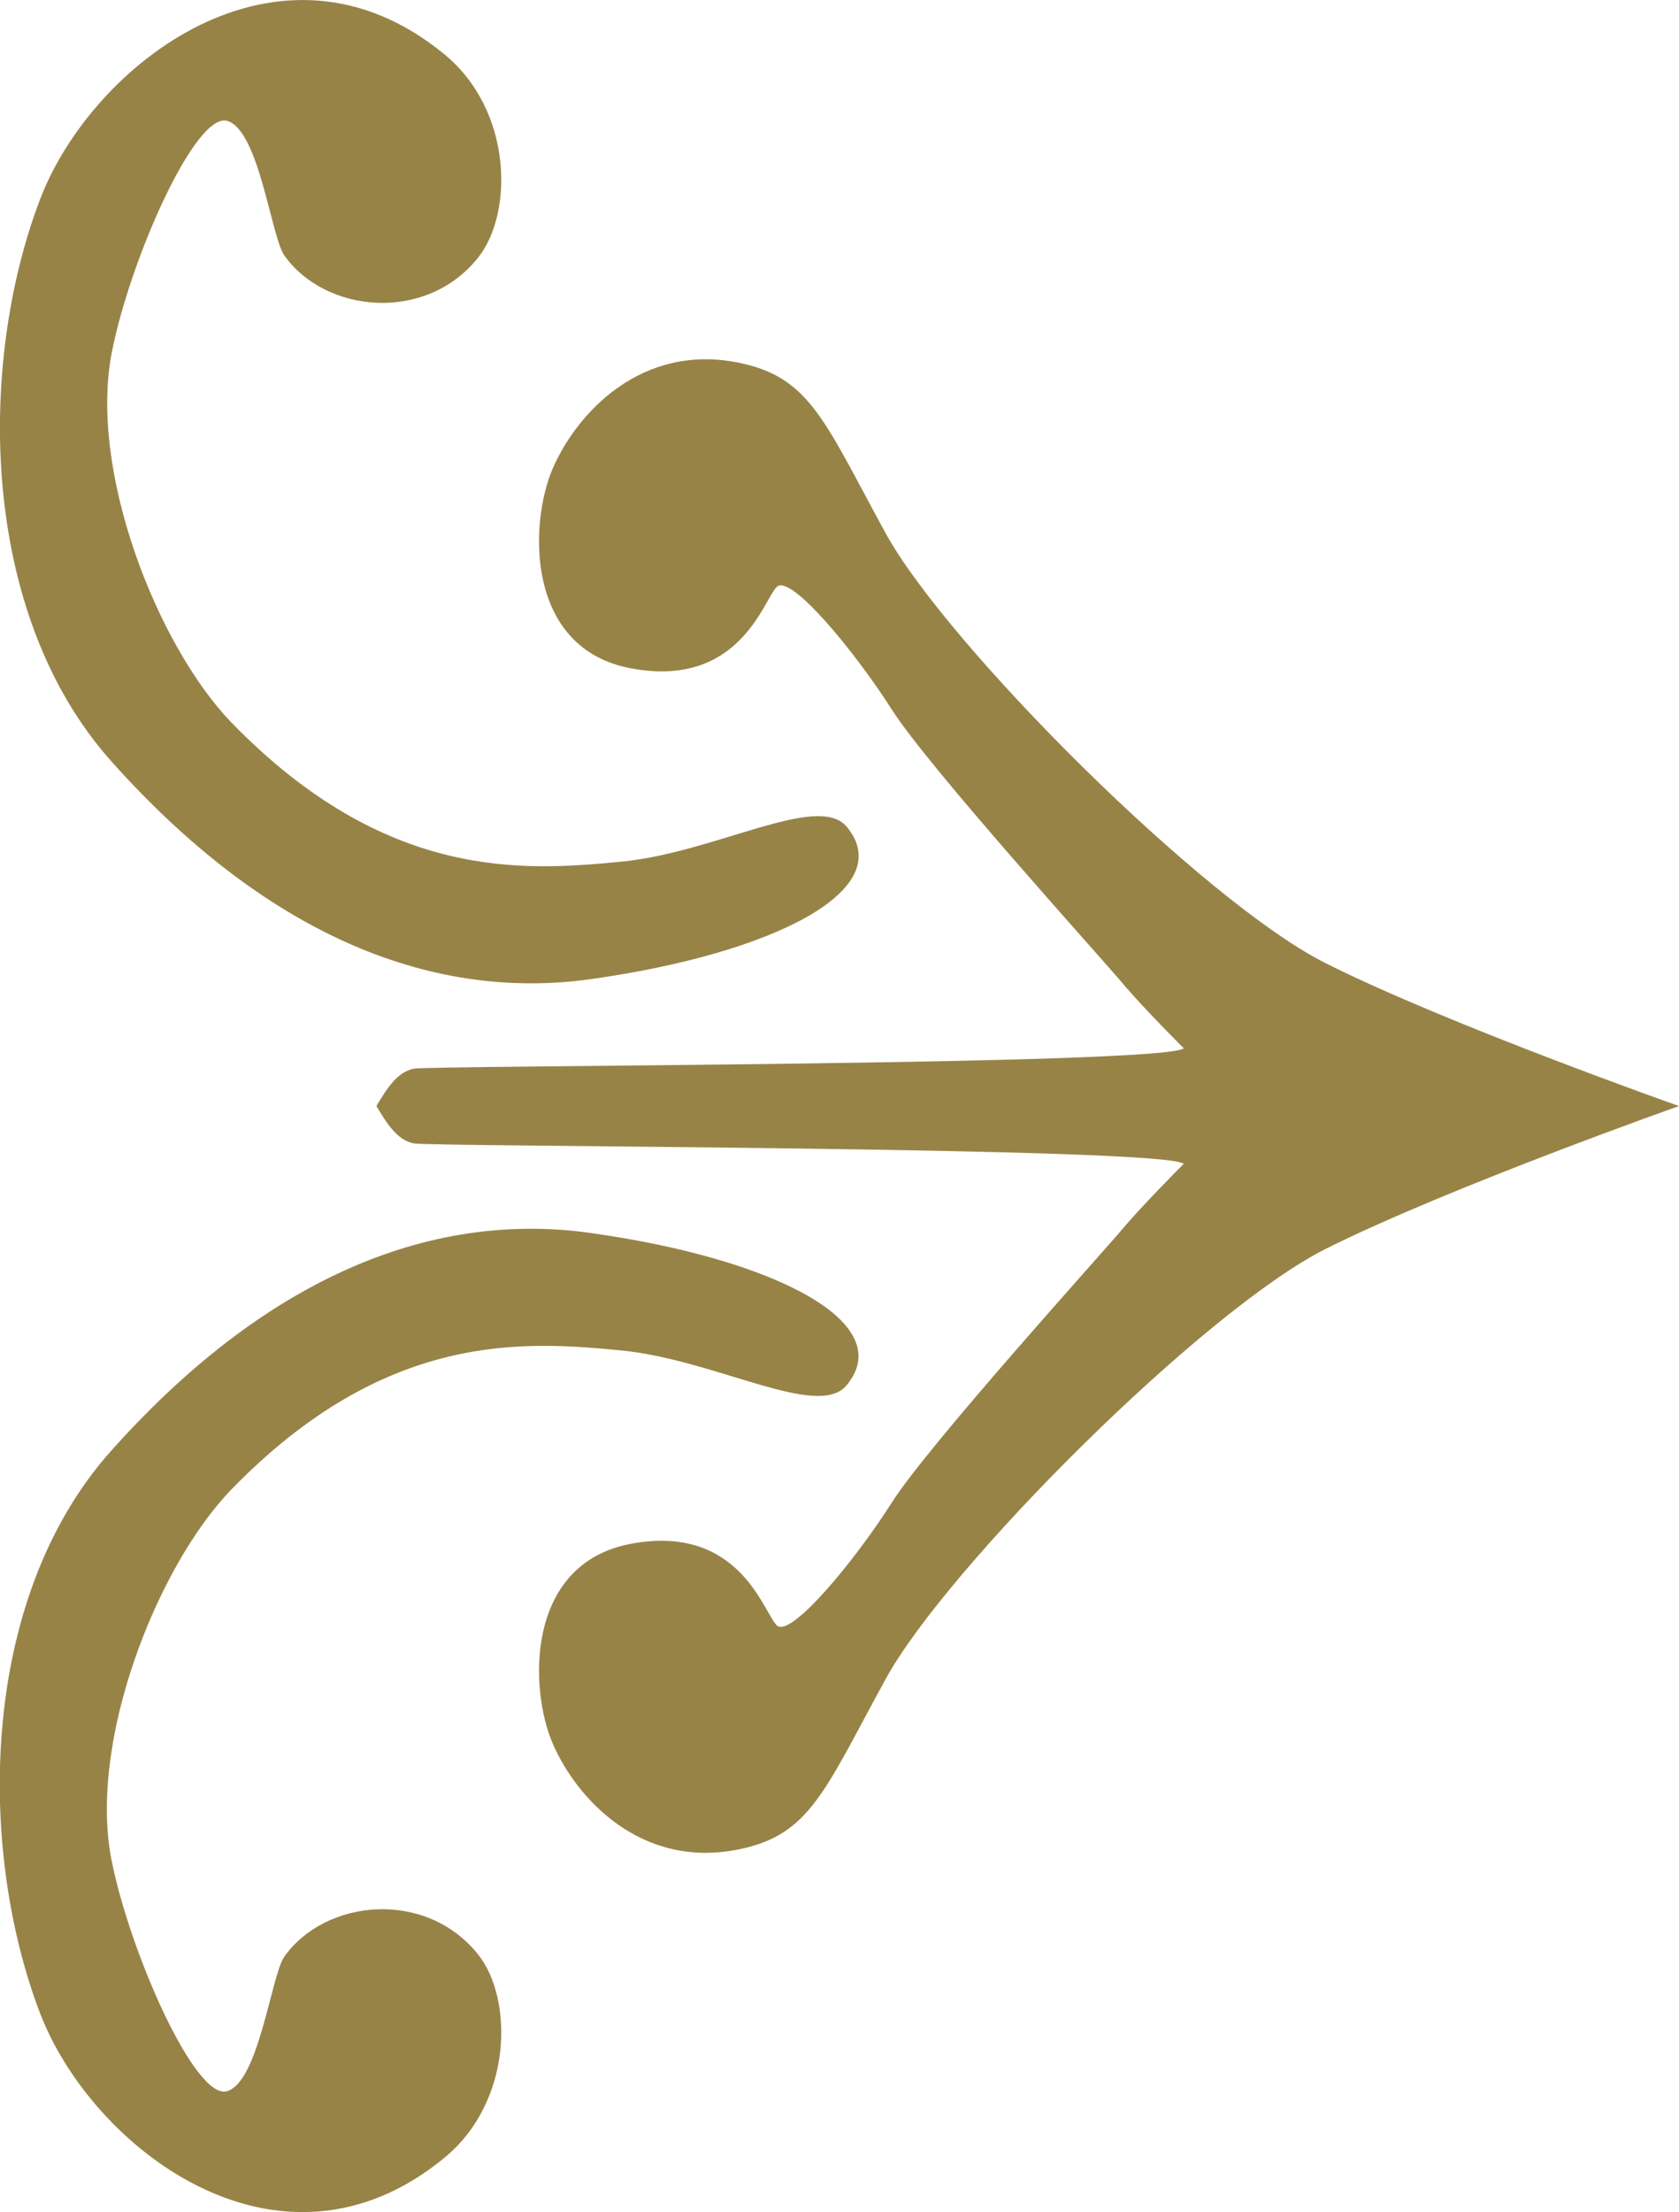 <svg xmlns="http://www.w3.org/2000/svg" xmlns:xlink="http://www.w3.org/1999/xlink" viewBox="0 0 93.1 122.6" width="93.1" height="122.6">
<defs>

<g id="v" fill="#988347">
<path d="M15.76 108.45c2.26-3.2 7.84-3.77 10.75-.13 1.97 2.47 1.92 8.17-1.88 11.28-9.15 7.51-19.56-.56-22.42-8.05-3.47-9.1-3.39-22.93 3.95-31.14 8.34-9.34 17.45-13.35 26.56-12.08 10.28 1.44 17.1 5 14.22 8.45-1.61 1.92-7.27-1.44-12.54-1.94s-12.98-1.13-21.57 7.71c-4.12 4.25-7.96 13.99-6.64 20.57 1.03 5.14 4.64 13.28 6.39 12.78 1.77-.49 2.46-6.42 3.18-7.45zm0-94.3c2.26 3.2 7.84 3.77 10.75.13 1.97-2.47 1.92-8.17-1.88-11.28-9.15-7.51-19.55.56-22.41 8.05-3.47 9.1-3.39 22.92 3.95 31.14 8.34 9.34 17.45 13.35 26.56 12.08 10.28-1.44 17.1-5 14.22-8.45-1.61-1.92-7.27 1.44-12.54 1.94s-12.98 1.13-21.57-7.71C8.72 35.8 4.89 26.06 6.21 19.48 7.23 14.34 10.84 6.19 12.6 6.7s2.44 6.42 3.16 7.45z"/>
<path d="M93.1 61.3s-12.79 4.52-19.56 7.9c-6.78 3.39-21.07 17.68-24.45 23.89-3.39 6.2-4.18 8.59-8.09 9.4-5.45 1.13-9.03-2.82-10.34-5.83-1.32-3.01-1.55-9.99 4.32-11.1 6.02-1.12 7.34 3.77 8.09 4.52s4.34-3.59 6.37-6.79c2.03-3.2 11.68-13.84 12.81-15.19 1.13-1.34 3.39-3.6 3.39-3.6-1.13-.94-41.76-.94-42.7-1.13s-1.5-1.13-2.07-2.07c.57-.94 1.13-1.88 2.07-2.07s41.57-.19 42.7-1.13c0 0-2.26-2.25-3.39-3.6-1.13-1.35-10.78-11.99-12.81-15.19-2.03-3.19-5.62-7.54-6.37-6.78-.75.75-2.07 5.64-8.09 4.51-5.87-1.1-5.64-8.09-4.32-11.1 1.31-3.01 4.89-6.96 10.34-5.83 3.91.81 4.7 3.2 8.09 9.41 3.38 6.2 17.68 20.5 24.45 23.88 6.77 3.39 19.56 7.9 19.56 7.9z"/>
</g>
</defs>
<use id="next" xlink:href="#v"/>

</svg>